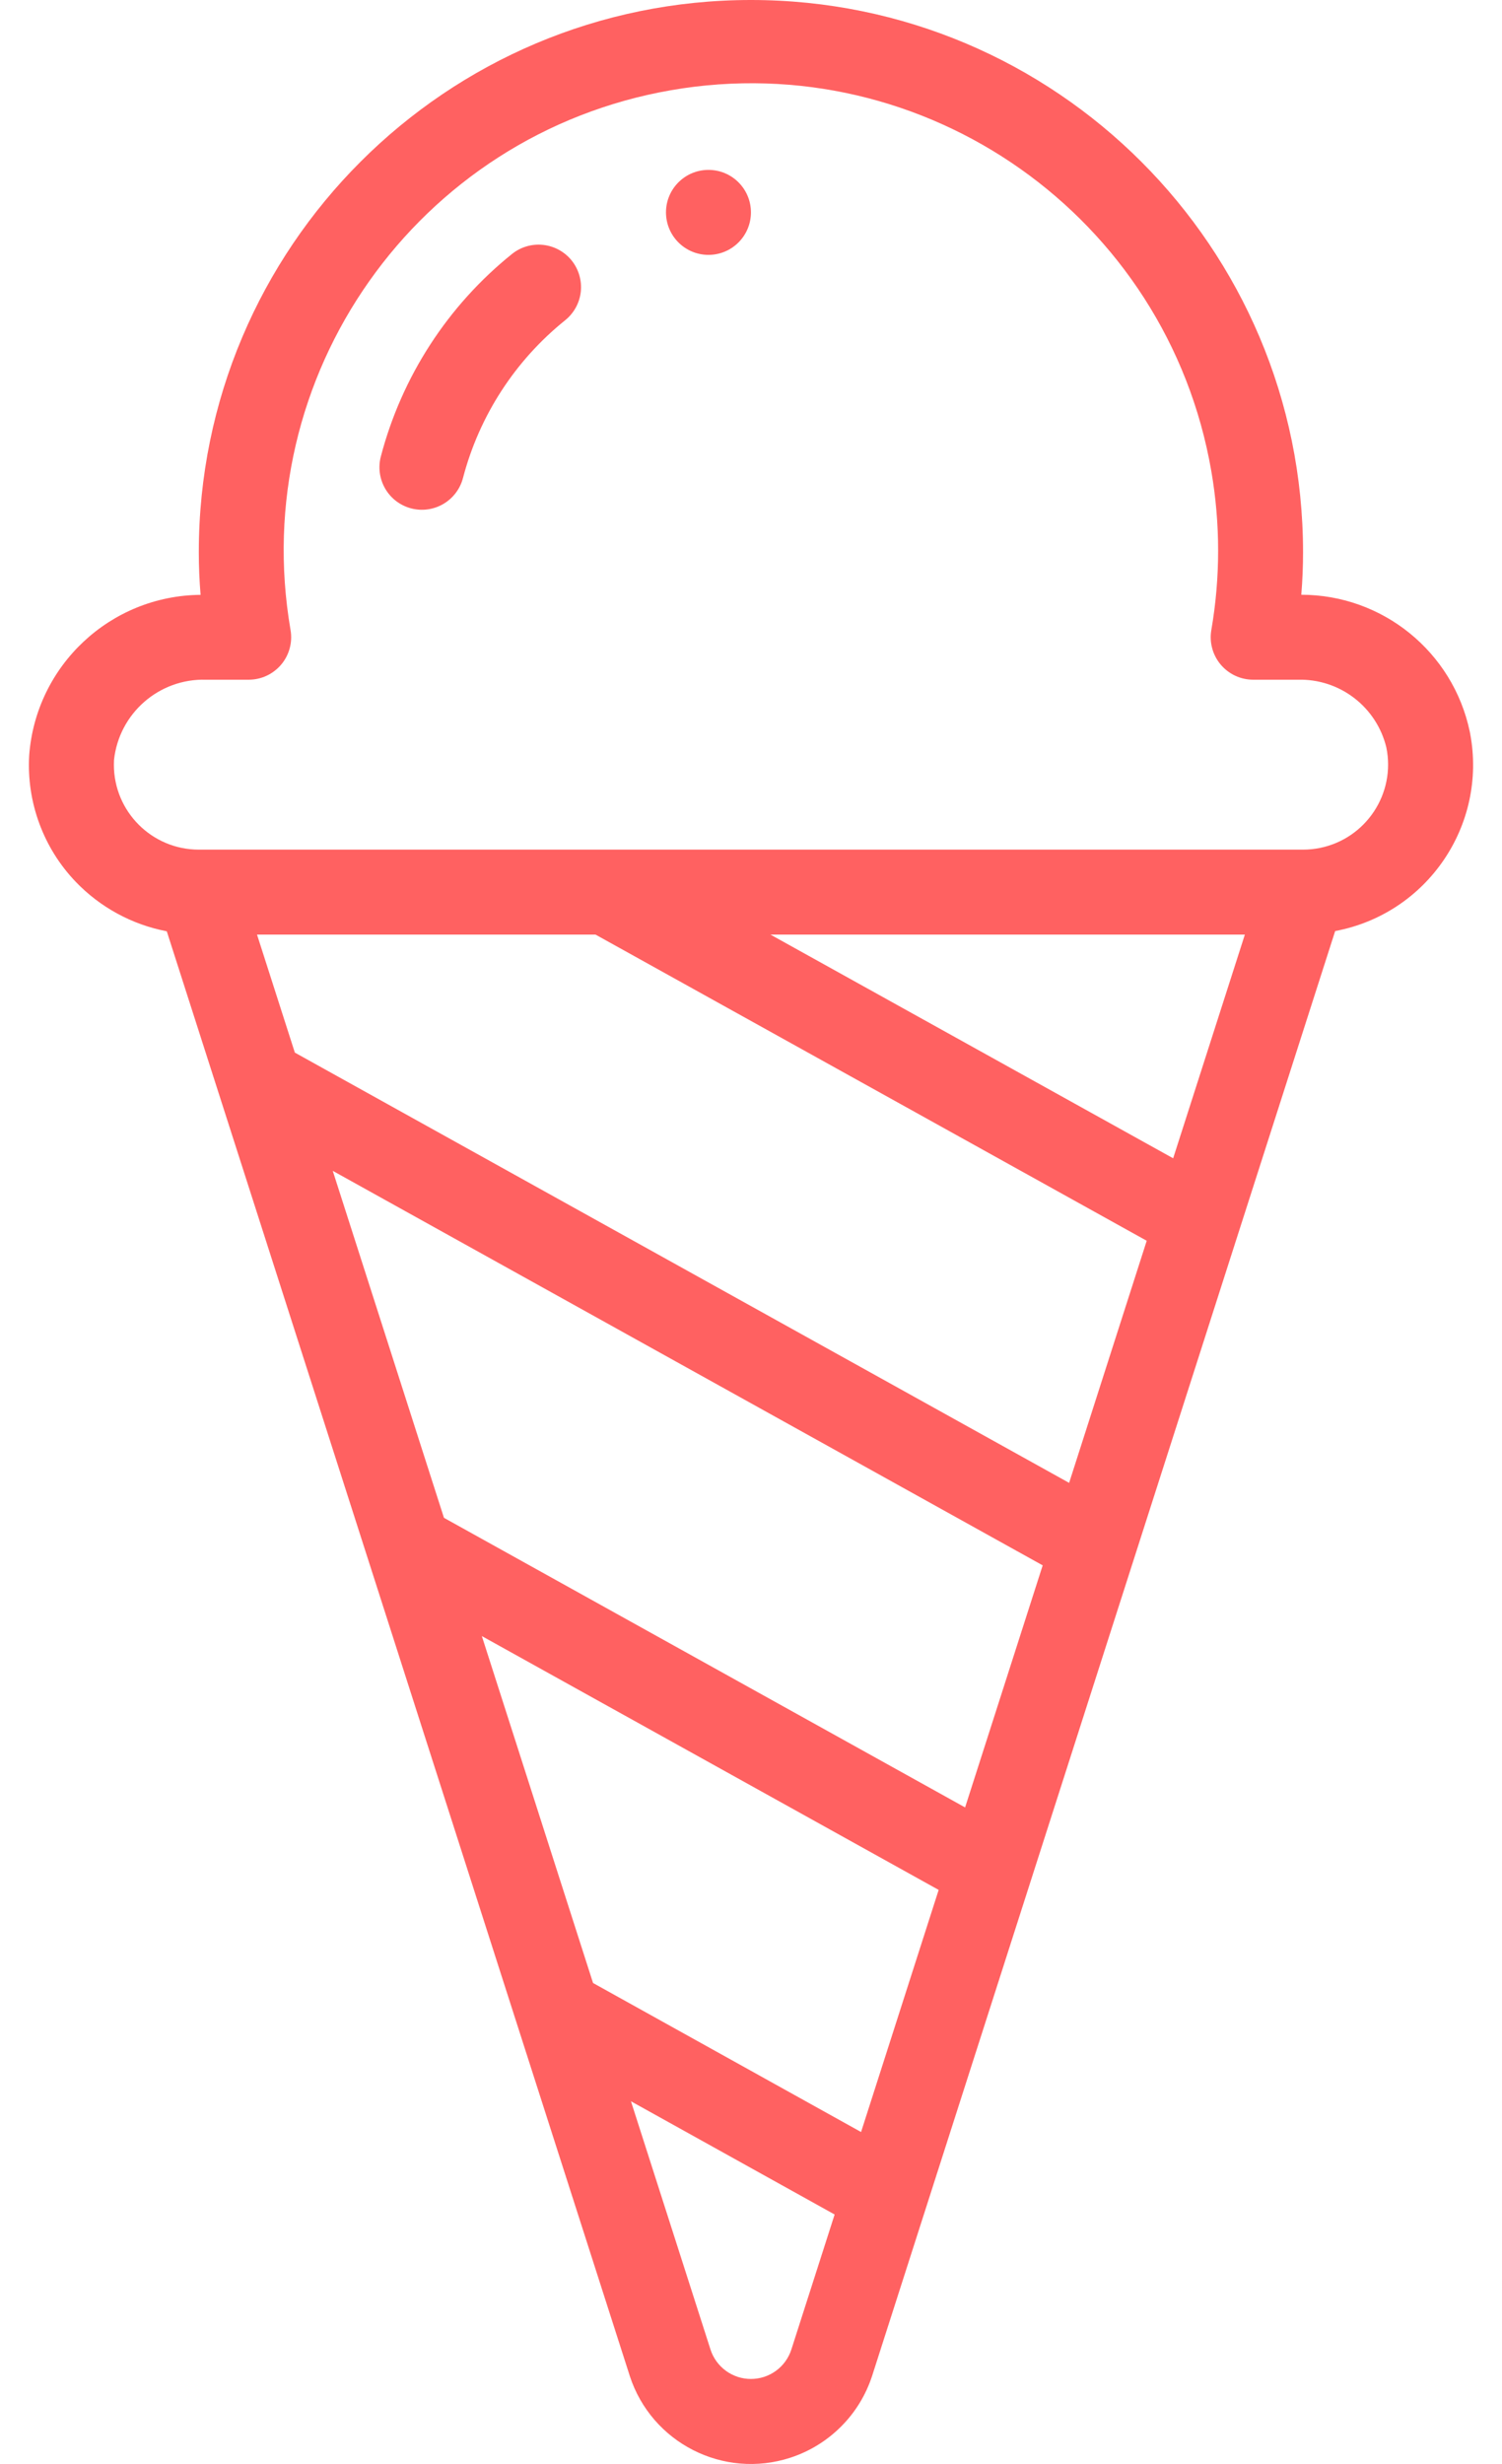 <svg width="50" height="82" viewBox="0 0 50 82" fill="none" xmlns="http://www.w3.org/2000/svg">
<path d="M13.691 16.92C14.054 17.014 14.44 16.959 14.762 16.769C15.085 16.578 15.319 16.268 15.413 15.905C15.955 13.837 17.147 11.998 18.813 10.658C19.105 10.423 19.293 10.082 19.334 9.709C19.374 9.337 19.265 8.963 19.031 8.67C18.796 8.378 18.455 8.191 18.082 8.15C17.709 8.109 17.335 8.218 17.043 8.453C14.902 10.175 13.372 12.54 12.676 15.198C12.63 15.377 12.619 15.565 12.645 15.748C12.671 15.932 12.733 16.109 12.827 16.269C12.921 16.429 13.046 16.569 13.194 16.681C13.343 16.792 13.512 16.874 13.691 16.92Z" fill="#FF6161"/>
<path d="M23.584 8.482C24.365 8.482 24.998 7.849 24.998 7.068C24.998 6.287 24.365 5.654 23.584 5.654C22.803 5.654 22.17 6.287 22.17 7.068C22.17 7.849 22.803 8.482 23.584 8.482Z" fill="#FF6161"/>
<path d="M0.971 25.146C0.928 25.914 1.042 26.682 1.308 27.403C1.573 28.125 1.984 28.784 2.515 29.34C3.331 30.193 4.392 30.771 5.552 30.993L17.205 67.344L17.206 67.347L20.963 79.064L20.964 79.069C21.689 81.297 24.082 82.515 26.309 81.791C26.946 81.584 27.525 81.228 27.998 80.754C28.472 80.281 28.826 79.701 29.033 79.064L44.446 30.985C47.502 30.411 49.514 27.469 48.94 24.413C48.935 24.389 48.931 24.366 48.926 24.342C48.366 21.692 46.028 19.794 43.319 19.793C43.358 19.316 43.377 18.847 43.377 18.38C43.377 8.229 35.148 0 24.998 0C14.847 0 6.618 8.229 6.618 18.38C6.618 18.848 6.638 19.319 6.677 19.796C3.672 19.822 1.19 22.149 0.971 25.146ZM26.342 78.195C26.249 78.479 26.07 78.726 25.828 78.901C25.587 79.076 25.297 79.17 24.999 79.17C24.701 79.171 24.41 79.077 24.169 78.902C23.927 78.727 23.747 78.481 23.654 78.198L21.004 69.929L27.784 73.697L26.342 78.195ZM28.664 70.952L19.742 65.993L16.04 54.448L31.247 62.895L28.664 70.952ZM32.127 60.15L14.779 50.512L11.077 38.965L34.71 52.094L32.127 60.15ZM35.59 49.349L9.815 35.03L8.556 31.103H19.825L38.173 41.292L35.59 49.349ZM39.053 38.547L25.648 31.103H41.44L39.053 38.547ZM6.859 22.62H8.279C8.484 22.62 8.687 22.576 8.874 22.489C9.06 22.403 9.225 22.276 9.358 22.12C9.491 21.963 9.588 21.779 9.642 21.581C9.697 21.383 9.707 21.175 9.673 20.973C8.211 12.509 13.886 4.462 22.35 3C30.814 1.537 38.86 7.213 40.323 15.677C40.626 17.429 40.626 19.22 40.323 20.973C40.289 21.175 40.299 21.383 40.354 21.581C40.408 21.779 40.505 21.963 40.638 22.12C40.771 22.276 40.936 22.403 41.122 22.489C41.309 22.576 41.512 22.62 41.717 22.62H43.22C43.892 22.605 44.549 22.821 45.082 23.231C45.615 23.641 45.992 24.221 46.15 24.875C46.464 26.407 45.477 27.903 43.945 28.218C43.758 28.256 43.568 28.275 43.377 28.275H6.618C5.057 28.275 3.791 27.009 3.791 25.448C3.791 25.396 3.792 25.345 3.795 25.294C3.962 23.739 5.296 22.575 6.859 22.62Z" fill="#FF6161"/>
</svg>
